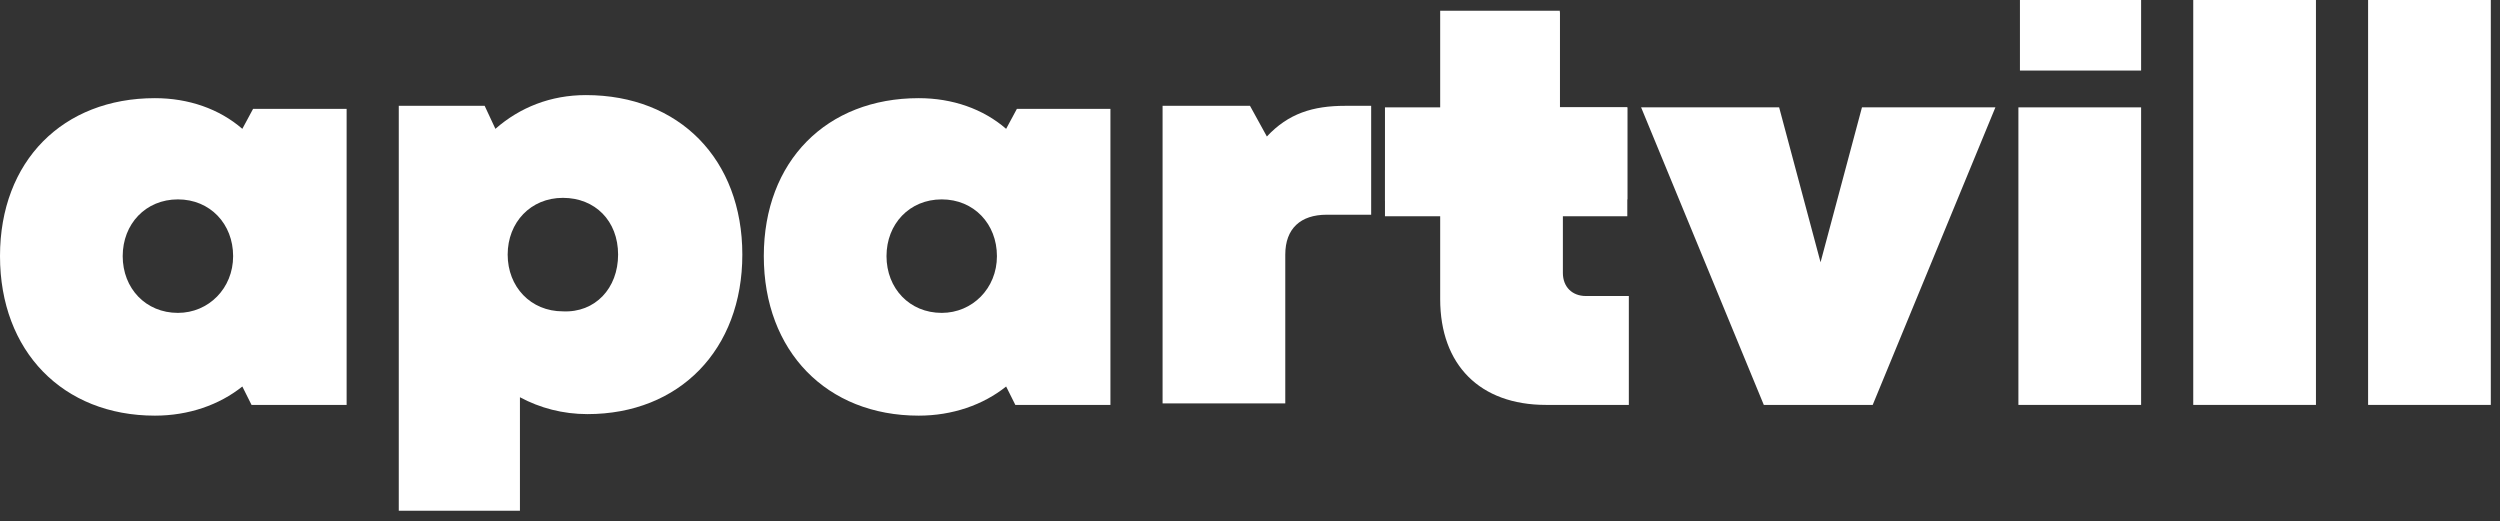 <svg width="163" height="34" viewBox="0 0 163 34" fill="none" xmlns="http://www.w3.org/2000/svg">
<rect x="0" y="0" width="163" height="34" fill="#333333" stroke="none"/>
<g clip-path="url(#clip0_693_23208)">
<path d="M22.6 7V26.4H16.4L15.8 25.2C14.3 26.4 12.3 27.1 10.1 27.1C4.1 27.1 0 22.9 0 16.7C0 10.5 4.1 6.4 10.1 6.4C12.3 6.4 14.3 7.1 15.8 8.4L16.5 7.1H22.6V7ZM11.6 20.4C13.6 20.4 15.2 18.8 15.2 16.7C15.2 14.6 13.7 13 11.6 13C9.5 13 8 14.6 8 16.7C8 18.8 9.5 20.4 11.6 20.4Z" fill="white"/>
<path d="M48.4 16.6C48.4 22.8 44.3 27 38.3 27C36.7 27 35.2 26.6 33.9 25.9V33.3H26V6.9H31.6L32.3 8.4C33.9 7 35.9 6.2 38.2 6.2C44.3 6.2 48.4 10.4 48.4 16.6ZM40.3 16.6C40.3 14.4 38.8 12.9 36.7 12.9C34.6 12.9 33.1 14.5 33.1 16.6C33.1 18.7 34.6 20.3 36.7 20.3C38.8 20.4 40.3 18.8 40.3 16.6Z" fill="white"/>
<path d="M72.4 7V26.4H66.2L65.6 25.2C64.1 26.4 62.1 27.1 59.9 27.1C53.9 27.1 49.8 22.9 49.8 16.7C49.8 10.5 53.9 6.4 59.9 6.4C62.1 6.4 64.1 7.1 65.6 8.4L66.3 7.1H72.4V7ZM61.4 20.4C63.4 20.4 65 18.8 65 16.7C65 14.6 63.5 13 61.4 13C59.3 13 57.8 14.6 57.8 16.7C57.8 18.8 59.3 20.4 61.4 20.4Z" fill="white"/>
<path d="M89.4 6.9V14H86.5C84.8 14 83.8 14.9 83.8 16.6V26.3H75.8V6.9H81.5L82.6 8.9C84 7.4 85.6 6.9 87.7 6.9H89.4Z" fill="white"/>
<path d="M106.2 19.4V26.4H100.8C96.5 26.4 93.9 23.8 93.9 19.5V13.1H90.3V11.1L100 0.8H101.7V7H106.1V13H101.9V17.8C101.9 18.7 102.5 19.3 103.4 19.3H106.2V19.4Z" fill="white"/>
<path d="M130.1 7L122.1 26.4H115L107 7H116L118.7 17.1L121.4 7H130.1Z" fill="white"/>
<path d="M131.6 7H139.6V26.4H131.6V7ZM131.7 0H139.6V4.6H131.7V0Z" fill="white"/>
<path d="M143 0H151V26.4H143V0Z" fill="white"/>
<path d="M154.4 0H162.4V26.4H154.4V0Z" fill="white"/>
<path d="M106.1 7H90.3V14.1H106.1V7Z" fill="white"/>
<path d="M101.7 0.7H93.9V13.2H101.7V0.7Z" fill="white"/>
</g>
<defs>
<clipPath id="clip0_693_23208">
<rect width="163" height="34" fill="white"/>
</clipPath>
</defs>
</svg>

